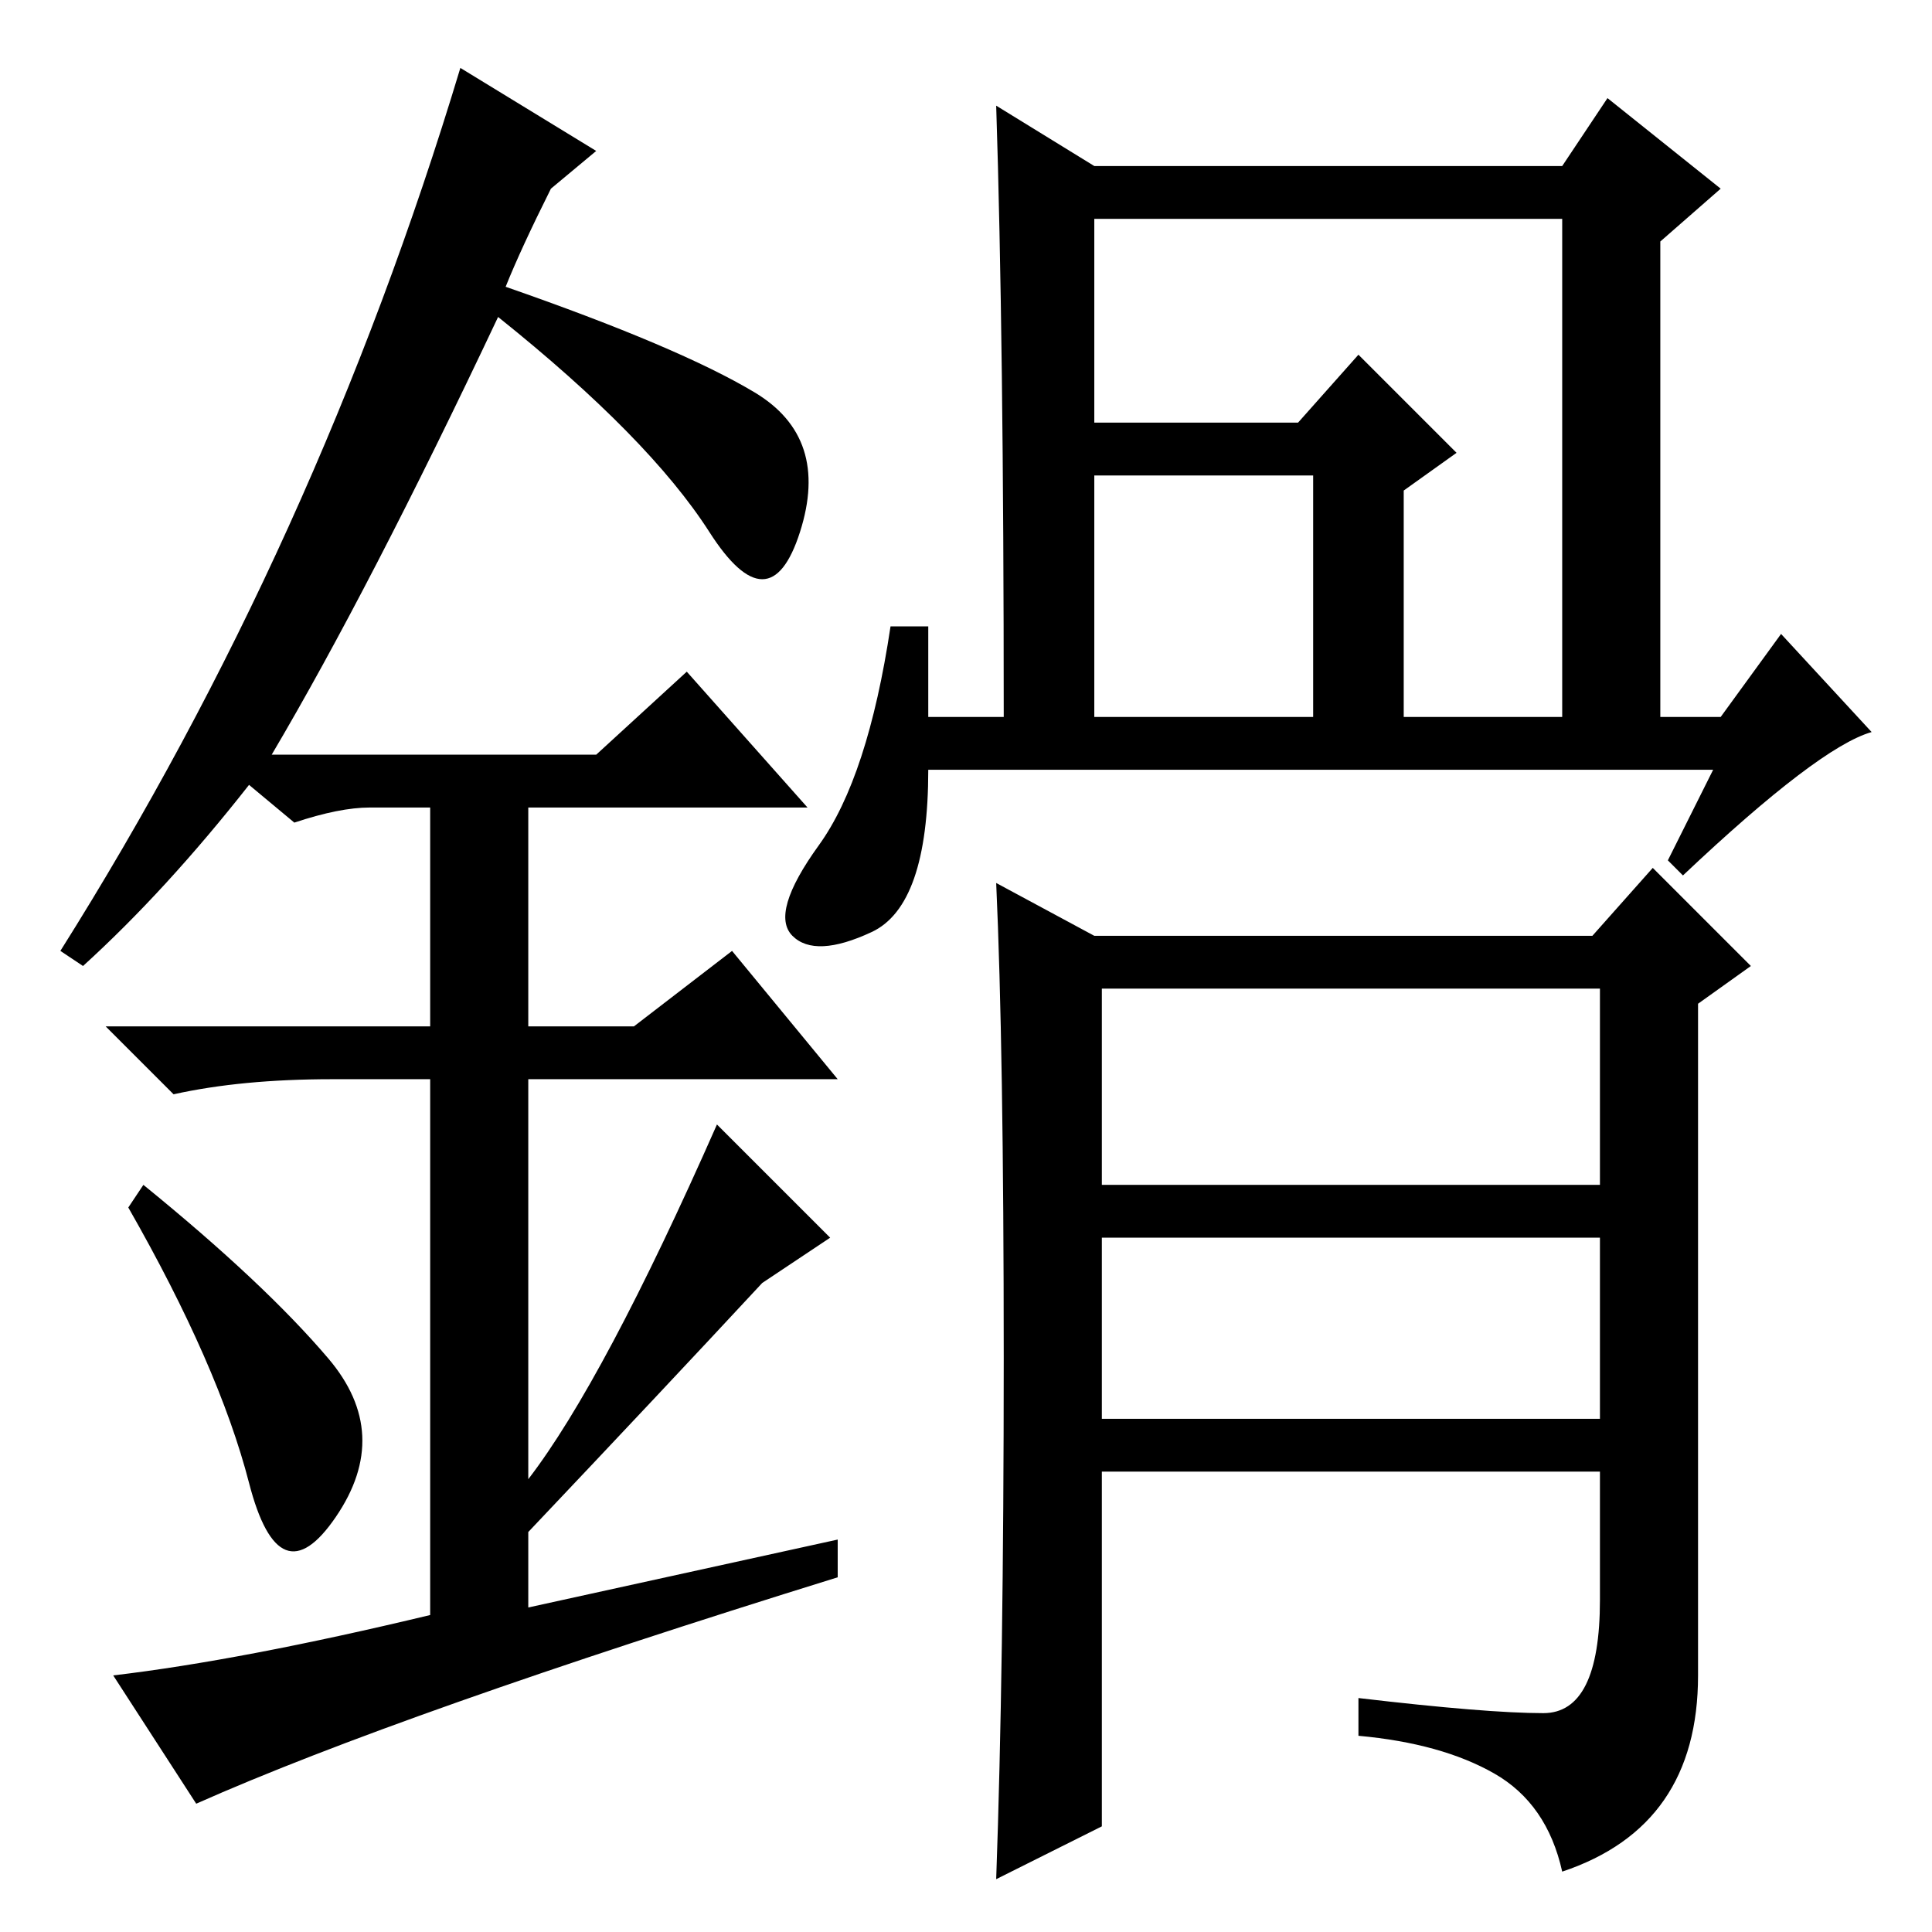 <?xml version="1.0" standalone="no"?>
<!DOCTYPE svg PUBLIC "-//W3C//DTD SVG 1.1//EN" "http://www.w3.org/Graphics/SVG/1.1/DTD/svg11.dtd" >
<svg xmlns="http://www.w3.org/2000/svg" xmlns:xlink="http://www.w3.org/1999/xlink" version="1.1" viewBox="0 -36 256 256">
  <g transform="matrix(1 0 0 -1 0 220)">
   <path fill="currentColor"
d="M227 154h-104q0 -18 -7.5 -21.5t-10.5 -0.5t3.5 12t9.5 29h5v-12h10q0 50 -1 81l13 -8h62l6 9l15 -12l-8 -7v-63h8l8 11l12 -13q-7 -2 -25 -19l-2 2zM193 196l-7 -5v-30h21v66h-62v-27h27l8 9zM174 193h-29v-32h28h1v30v2zM133 76q0 41 -1 63l13 -7h66l8 9l13 -13l-7 -5
v-89q0 -20 -18 -26q-2 9 -9 13t-18 5v5q17 -2 24.5 -2t7.5 15v17h-66v-47l-14 -7q1 28 1 69zM146 99h66v26h-66v-26zM146 68h66v24h-66v-24zM33 59.5q-4 15.5 -16 36.5l2 3q16 -13 24.5 -23t1 -21t-11.5 4.5zM91 167l16 -18h-37v-29h14l13 10l14 -17h-41v-53q10 13 25 47
l15 -15l-9 -6q-13 -14 -31 -33v-10l41 9v-5q-58 -18 -85 -30l-11 17q17 2 42 8v71h-13q-12 0 -21 -2l-9 9h43v29h-8q-4 0 -10 -2l-6 5q-11 -14 -22 -24l-3 2q34 54 53 117l18 -11l-6 -5q-4 -8 -6 -13q23 -8 33 -14t6 -18.5t-12 0t-28 28.5q-17 -36 -30 -58h43z" />
  </g>

</svg>
